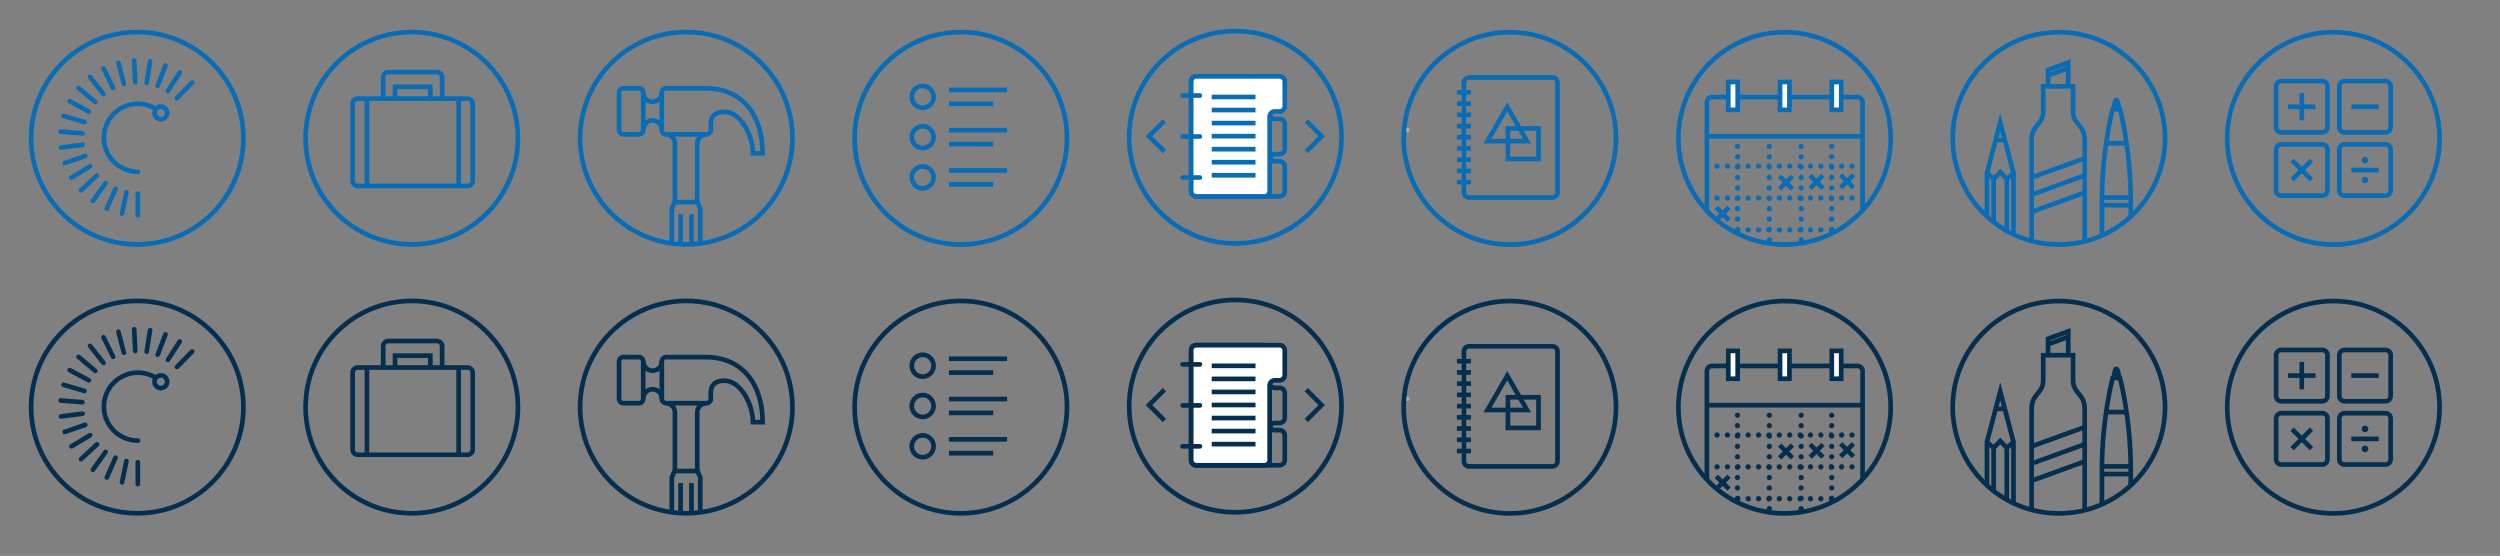 <?xml version="1.0" encoding="utf-8"?>
<!-- Generator: Adobe Illustrator 15.0.0, SVG Export Plug-In . SVG Version: 6.00 Build 0)  -->
<!DOCTYPE svg PUBLIC "-//W3C//DTD SVG 1.1//EN" "http://www.w3.org/Graphics/SVG/1.1/DTD/svg11.dtd">
<svg version="1.1" xmlns="http://www.w3.org/2000/svg" xmlns:xlink="http://www.w3.org/1999/xlink" x="0px" y="0px" width="805px"
	 height="179px" viewBox="0 0 805 179" style="enable-background:new 0 0 805 179;" xml:space="preserve">
<rect x="0" y="0" width="805" height="179" fill="#808080" stroke="none"/>
<style type="text/css">
<![CDATA[
	.st0{fill:none;stroke:#0A6CB5;stroke-width:1.5;}
	.st1{fill:#FFFFFF;stroke:#0A6CB5;stroke-width:1.5;stroke-miterlimit:10;}
	.st2{fill:none;stroke:#0A6CB5;stroke-width:1.5;stroke-linecap:round;}
	.st3{fill:#FFFFFF;stroke:#042F4F;stroke-width:1.5;stroke-miterlimit:10;}
	.st4{fill:none;stroke:#042F4F;stroke-width:1.5;stroke-linecap:round;}
	.st5{clip-path:url(#SVGID_2_);}
	.st6{clip-path:url(#SVGID_4_);}
	.st7{fill:none;stroke:#0A6CB5;stroke-width:1.5;stroke-linecap:round;stroke-miterlimit:10;}
	.st8{fill:#FFFFFF;}
	.st9{fill:none;stroke:#0A6CB5;stroke-width:1.5;stroke-miterlimit:10;}
	.st10{fill:none;stroke:#042F4F;stroke-width:1.5;}
	.st11{fill:none;stroke:#042F4F;stroke-width:1.5;stroke-linecap:round;stroke-miterlimit:10;}
	.st12{fill:none;stroke:#042F4F;stroke-width:1.5;stroke-miterlimit:10;}
	.st13{fill:#042F4F;}
	.st14{fill:none;stroke:#ADADAD;stroke-width:1.5;stroke-linecap:round;stroke-miterlimit:10;}
	.st15{fill:#0A6CB5;}
]]>
</style>
<g id="Layer_2">
</g>
<g id="Layer_1">
	<g>
		<g>
			<circle class="st9" cx="132.587" cy="44.513" r="34.19"/>
			<g>
				<g>
					<g>
						<path class="st9" d="M115.196,59.863c-0.911,0-1.656-0.745-1.656-1.656V33.432c0-0.911,0.745-1.656,1.656-1.656h35.36
							c0.911,0,1.656,0.745,1.656,1.656v24.776c0,0.911-0.745,1.656-1.656,1.656H115.196z"/>
					</g>
				</g>
			</g>
			<g>
				<g>
					<g>
						<path class="st9" d="M142.366,31.811V24.89c0-0.911-0.745-1.656-1.656-1.656h-15.667c-0.911,0-1.656,0.745-1.656,1.656v6.921"
							/>
					</g>
				</g>
			</g>
			<g>
				<g>
					<polyline class="st9" points="138.561,31.641 138.561,27.952 127.196,27.952 127.196,31.641 					"/>
				</g>
			</g>
		</g>
		<line class="st9" x1="118.147" y1="31.726" x2="118.147" y2="59.503"/>
		<line class="st9" x1="147.688" y1="31.726" x2="147.688" y2="59.503"/>
	</g>
	<g>
		<g>
			<path class="st2" d="M50.098,35.03c-1.654-1.014-3.6-1.601-5.683-1.605c-6.041-0.014-10.951,4.872-10.963,10.917
				c-0.012,6.042,4.876,10.948,10.914,10.962c0.015,0,0.029-0.001,0.044-0.001"/>
			<g>
				<line class="st2" x1="44.383" y1="62.285" x2="44.383" y2="69.285"/>
				<line class="st2" x1="40.713" y1="61.903" x2="39.28" y2="68.755"/>
				<line class="st2" x1="37.2" y1="60.779" x2="34.394" y2="67.192"/>
				<line class="st2" x1="33.99" y1="58.958" x2="29.931" y2="64.662"/>
				<line class="st2" x1="31.222" y1="56.52" x2="26.081" y2="61.27"/>
				<line class="st2" x1="29.011" y1="53.565" x2="23.007" y2="57.162"/>
				<line class="st2" x1="27.454" y1="50.222" x2="20.84" y2="52.513"/>
				<line class="st2" x1="26.613" y1="46.629" x2="19.67" y2="47.517"/>
				<line class="st2" x1="26.526" y1="42.941" x2="19.549" y2="42.388"/>
				<line class="st2" x1="27.196" y1="39.312" x2="20.48" y2="37.343"/>
				<line class="st2" x1="28.594" y1="35.898" x2="22.425" y2="32.595"/>
				<line class="st2" x1="30.663" y1="32.843" x2="25.3" y2="28.346"/>
				<line class="st2" x1="33.313" y1="30.277" x2="28.985" y2="24.778"/>
				<line class="st2" x1="36.433" y1="28.306" x2="33.323" y2="22.038"/>
				<line class="st2" x1="39.891" y1="27.018" x2="38.13" y2="20.244"/>
				<line class="st2" x1="43.538" y1="26.463" x2="43.203" y2="19.474"/>
				<line class="st2" x1="47.223" y1="26.669" x2="48.325" y2="19.758"/>
				<line class="st2" x1="50.786" y1="27.625" x2="53.281" y2="21.085"/>
				<line class="st2" x1="54.079" y1="29.29" x2="57.858" y2="23.4"/>
				<line class="st2" x1="56.96" y1="31.592" x2="61.867" y2="26.603"/>
			</g>
			<circle class="st0" cx="51.785" cy="36.352" r="2.039"/>
		</g>
		<circle class="st9" cx="44.195" cy="44.512" r="34.187"/>
	</g>
	<g>
		<circle class="st9" cx="220.983" cy="44.513" r="34.19"/>
		<g>
			<g>
				<g>
					<path class="st9" d="M200.739,43.256c-0.771,0-1.402-0.631-1.402-1.403V29.82c0-0.772,0.631-1.403,1.402-1.403h4.979
						c0.772,0,1.404,0.631,1.404,1.403v12.033c0,0.772-0.632,1.403-1.404,1.403H200.739z"/>
				</g>
			</g>
			<g>
				<g>
					<path class="st9" d="M228.867,41.853c0,0.771-0.632,1.402-1.403,1.402h-12.957c-0.771,0-1.402-0.631-1.402-1.402V29.819
						c0-0.771,0.631-1.403,1.402-1.403h11.715l0.966,0.01c12.392,0,18.38,9.315,18.38,20.935h-3.106
						c0-5.405-3.796-13.349-9.196-13.349c-2.807,0-4.397,1.271-4.397,3.866V41.853z"/>
				</g>
			</g>
			<path class="st9" d="M207.157,41.735c0-1.638,1.328-2.965,2.965-2.965c1.639,0,2.967,1.327,2.967,2.965"/>
			<path class="st9" d="M227.475,43.257c-1.638,0-2.966,1.328-2.966,2.965v18.957"/>
			<path class="st9" d="M213.089,29.829c0,1.638-1.328,2.965-2.967,2.965c-1.637,0-2.965-1.327-2.965-2.965"/>
			<path class="st9" d="M214.36,43.257c1.637,0,2.965,1.328,2.965,2.965v18.957"/>
		</g>
		<polyline class="st9" points="216.317,78.512 216.317,67.137 217.237,65.096 224.562,65.096 225.483,67.137 225.483,78.512 		"/>
		<line class="st9" x1="222.649" y1="68.975" x2="222.649" y2="78.512"/>
		<line class="st9" x1="219.15" y1="78.512" x2="219.15" y2="68.975"/>
	</g>
	<line class="st14" x1="453.133" y1="41.838" x2="453.133" y2="41.838"/>
	<g>
		<g>
			<circle class="st9" cx="397.775" cy="44.197" r="34.189"/>
			<g>
				<g>
					<g>
						<path class="st9" d="M408.832,26.231c0-0.911-0.745-1.656-1.656-1.656h-21.958c-0.911,0-1.656,0.745-1.656,1.656v35.355
							c0,0.911,0.745,1.656,1.656,1.656h26.819c0.911,0,1.656-0.745,1.656-1.656v-7.999c0-0.911-0.745-1.656-1.656-1.656h-1.55
							c-0.911,0-1.656-0.745-1.656-1.656V26.231z"/>
					</g>
					<g>
						<path class="st9" d="M408.832,26.231c0-0.911-0.745-1.656-1.656-1.656h-21.958c-0.911,0-1.656,0.745-1.656,1.656v35.355
							c0,0.911,0.745,1.656,1.656,1.656h21.958c0.911,0,1.656-0.745,1.656-1.656V51.284c0-0.911,0.745-1.656,1.656-1.656h1.55
							c0.911,0,1.656-0.745,1.656-1.656v-7.996c0-0.911-0.745-1.656-1.656-1.656h-1.55c-0.911,0-1.656-0.745-1.656-1.656V26.231z"/>
					</g>
					<g>
						<path class="st8" d="M408.832,61.586c0,0.911-0.745,1.656-1.656,1.656h-21.958c-0.911,0-1.656-0.745-1.656-1.656V26.231
							c0-0.911,0.745-1.656,1.656-1.656h26.819c0.911,0,1.656,0.745,1.656,1.656v8c0,0.911-0.745,1.656-1.656,1.656h-1.55
							c-0.911,0-1.656,0.745-1.656,1.656V61.586z"/>
						<path class="st9" d="M408.832,61.586c0,0.911-0.745,1.656-1.656,1.656h-21.958c-0.911,0-1.656-0.745-1.656-1.656V26.231
							c0-0.911,0.745-1.656,1.656-1.656h26.819c0.911,0,1.656,0.745,1.656,1.656v8c0,0.911-0.745,1.656-1.656,1.656h-1.55
							c-0.911,0-1.656,0.745-1.656,1.656V61.586z"/>
					</g>
				</g>
				<g>
					<line class="st7" x1="386.361" y1="30.767" x2="380.804" y2="30.767"/>
					<line class="st7" x1="386.361" y1="43.961" x2="380.804" y2="43.961"/>
					<line class="st7" x1="386.361" y1="57.154" x2="380.804" y2="57.154"/>
				</g>
				<line class="st9" x1="390.169" y1="31.229" x2="404.271" y2="31.229"/>
				<line class="st9" x1="390.169" y1="35.43" x2="404.271" y2="35.43"/>
				<line class="st9" x1="390.169" y1="39.632" x2="404.271" y2="39.632"/>
				<line class="st9" x1="390.169" y1="43.834" x2="404.271" y2="43.834"/>
				<line class="st9" x1="390.169" y1="48.036" x2="404.271" y2="48.036"/>
				<line class="st9" x1="390.169" y1="52.237" x2="404.271" y2="52.237"/>
				<line class="st9" x1="390.169" y1="56.438" x2="404.271" y2="56.438"/>
			</g>
		</g>
		<g>
			<polyline class="st9" points="374.927,48.812 369.978,43.862 374.927,38.913 			"/>
			<polyline class="st9" points="420.619,38.913 425.569,43.862 420.619,48.812 			"/>
		</g>
	</g>
	<g>
		<g>
			<g>
				<circle class="st9" cx="297.101" cy="31.184" r="3.521"/>
				<g>
					<line class="st9" x1="305.554" y1="28.952" x2="324.277" y2="28.952"/>
					<line class="st9" x1="305.554" y1="33.415" x2="319.814" y2="33.415"/>
				</g>
			</g>
			<g>
				<circle class="st9" cx="297.101" cy="44.155" r="3.521"/>
				<g>
					<line class="st9" x1="305.554" y1="41.923" x2="324.277" y2="41.923"/>
					<line class="st9" x1="305.554" y1="46.387" x2="319.814" y2="46.387"/>
				</g>
			</g>
			<g>
				<circle class="st9" cx="297.101" cy="57.126" r="3.521"/>
				<g>
					<line class="st9" x1="305.554" y1="54.895" x2="324.277" y2="54.895"/>
					<line class="st9" x1="305.554" y1="59.357" x2="319.814" y2="59.357"/>
				</g>
			</g>
		</g>
		<circle class="st9" cx="309.379" cy="44.53" r="34.19"/>
	</g>
	<g>
		<g>
			<circle class="st9" cx="486.171" cy="44.562" r="34.19"/>
			<g>
				<g>
					<g>
						<path class="st9" d="M501.519,61.954c0,0.911-0.745,1.656-1.656,1.656h-26.818c-0.911,0-1.656-0.745-1.656-1.656V26.595
							c0-0.911,0.745-1.656,1.656-1.656h26.818c0.911,0,1.656,0.745,1.656,1.656V61.954z"/>
					</g>
				</g>
				<line class="st9" x1="469.129" y1="33.346" x2="473.653" y2="33.346"/>
				<line class="st9" x1="469.129" y1="36.961" x2="473.653" y2="36.961"/>
				<line class="st9" x1="469.129" y1="40.578" x2="473.653" y2="40.578"/>
				<line class="st9" x1="469.129" y1="44.193" x2="473.653" y2="44.193"/>
				<line class="st9" x1="469.129" y1="47.809" x2="473.653" y2="47.809"/>
				<line class="st9" x1="469.129" y1="58.656" x2="473.653" y2="58.656"/>
				<line class="st9" x1="469.129" y1="29.73" x2="473.653" y2="29.73"/>
				<line class="st9" x1="469.129" y1="51.424" x2="473.653" y2="51.424"/>
				<line class="st9" x1="469.129" y1="55.04" x2="473.653" y2="55.04"/>
			</g>
		</g>
		<polygon class="st9" points="485.335,34.41 488.522,39.929 491.708,45.448 485.335,45.448 478.961,45.448 482.151,39.929 		"/>
		<rect x="485.545" y="41.351" class="st9" width="9.856" height="9.854"/>
	</g>
	<g>
		<circle class="st9" cx="751.355" cy="44.559" r="34.19"/>
		<g>
			<g>
				<g>
					<path class="st9" d="M769.793,40.978c0,0.911-0.745,1.656-1.656,1.656h-13.213c-0.911,0-1.656-0.745-1.656-1.656V27.761
						c0-0.911,0.745-1.656,1.656-1.656h13.213c0.911,0,1.656,0.745,1.656,1.656V40.978z"/>
				</g>
				<line class="st9" x1="757.107" y1="34.37" x2="765.955" y2="34.37"/>
				<g>
					<path class="st9" d="M749.438,40.978c0,0.911-0.745,1.656-1.656,1.656H734.57c-0.911,0-1.656-0.745-1.656-1.656V27.761
						c0-0.911,0.745-1.656,1.656-1.656h13.211c0.911,0,1.656,0.745,1.656,1.656V40.978z"/>
				</g>
				<line class="st9" x1="736.752" y1="34.37" x2="745.6" y2="34.37"/>
				<line class="st9" x1="741.176" y1="29.946" x2="741.176" y2="38.793"/>
				<g>
					<path class="st9" d="M769.793,61.357c0,0.911-0.745,1.656-1.656,1.656h-13.213c-0.911,0-1.656-0.745-1.656-1.656V48.143
						c0-0.911,0.745-1.656,1.656-1.656h13.213c0.911,0,1.656,0.745,1.656,1.656V61.357z"/>
				</g>
				<line class="st9" x1="757.107" y1="54.751" x2="765.955" y2="54.751"/>
				<g>
					<path class="st9" d="M749.438,61.357c0,0.911-0.745,1.656-1.656,1.656H734.57c-0.911,0-1.656-0.745-1.656-1.656V48.143
						c0-0.911,0.745-1.656,1.656-1.656h13.211c0.911,0,1.656,0.745,1.656,1.656V61.357z"/>
				</g>
				<line class="st9" x1="738.047" y1="51.622" x2="744.301" y2="57.879"/>
				<line class="st9" x1="744.305" y1="51.622" x2="738.047" y2="57.879"/>
				<circle class="st15" cx="761.53" cy="57.958" r="1.069"/>
				<circle class="st15" cx="761.53" cy="51.542" r="1.069"/>
			</g>
		</g>
	</g>
	<g>
		<circle class="st9" cx="662.959" cy="44.559" r="34.19"/>
		<g>
			<g>
				<g>
					<g>
						<g>
							<polyline class="st9" points="648.348,75.434 648.348,55.764 644.072,39.438 639.797,55.764 639.797,69.934 							"/>
							<line class="st9" x1="641.961" y1="57.646" x2="639.797" y2="55.779"/>
							<line class="st9" x1="648.348" y1="55.779" x2="646.186" y2="57.646"/>
							<line class="st9" x1="642.594" y1="45.102" x2="645.627" y2="45.102"/>
							<polyline class="st9" points="641.961,71.434 641.961,57.646 644.072,55.419 646.186,57.646 646.186,74.309 							"/>
						</g>
					</g>
				</g>
			</g>
			<g>
				<path class="st9" d="M680.748,35.116v-1.183l0.342-1.305c0.17-0.588,0.596-0.582,0.748,0l0.34,1.304v1.184"/>
				<path class="st9" d="M686.102,69.726c0,0,0-2,0-5.018c0-16.661-3.453-29.563-3.453-29.563h-2.371c0,0-3.455,12.902-3.455,29.563
					c0,6.518,0,10.935,0,10.935"/>
				<line class="st9" x1="678.191" y1="46.116" x2="684.734" y2="46.116"/>
				<line class="st9" x1="676.807" y1="66.072" x2="686.119" y2="66.072"/>
				<line class="st9" x1="676.807" y1="63.609" x2="686.119" y2="63.609"/>
			</g>
			<g>
				<polyline class="st9" points="665.969,27.807 665.969,20.134 659.475,22.491 659.475,27.807 				"/>
				<line class="st9" x1="665.969" y1="21.92" x2="659.475" y2="24.276"/>
				<path class="st9" d="M671.266,77.684c0,0,0-28.346,0-32.566c0-5.013-3.734-4.932-3.734-9.193v-8.117h-9.619v8.117
					c0,4.262-3.734,4.181-3.734,9.193c0,4.221,0,32.566,0,32.566"/>
				<line class="st9" x1="671.191" y1="50.985" x2="654.254" y2="57.132"/>
				<line class="st9" x1="671.191" y1="56.518" x2="654.254" y2="62.664"/>
				<line class="st9" x1="671.191" y1="62.049" x2="654.254" y2="68.196"/>
			</g>
		</g>
	</g>
	<g>
		<g>
			<defs>
				<circle id="SVGID_1_" cx="574.625" cy="44.558" r="34.186"/>
			</defs>
			<clipPath id="SVGID_2_">
				<use xlink:href="#SVGID_1_"  style="overflow:visible;"/>
			</clipPath>
			<g class="st5">
				<g>
					<path class="st9" d="M599.752,82.046c0,0.911-0.745,1.656-1.656,1.656h-46.825c-0.911,0-1.656-0.745-1.656-1.656V32.908
						c0-0.911,0.745-1.656,1.656-1.656h46.825c0.911,0,1.656,0.745,1.656,1.656V82.046z"/>
				</g>
				<g>
					<g>
						<path class="st15" d="M592.145,74.004c0-0.46,0.377-0.836,0.855-0.836l0,0c0.48,0,0.855,0.376,0.855,0.836l0,0
							c0,0.481-0.375,0.874-0.855,0.874l0,0C592.521,74.878,592.145,74.486,592.145,74.004z M588.812,74.004
							c0-0.46,0.377-0.836,0.854-0.836l0,0c0.461,0,0.838,0.376,0.838,0.836l0,0c0,0.481-0.377,0.874-0.838,0.874l0,0
							C589.189,74.878,588.812,74.486,588.812,74.004z M585.461,74.004c0-0.46,0.377-0.836,0.855-0.836l0,0
							c0.479,0,0.855,0.376,0.855,0.836l0,0c0,0.481-0.377,0.874-0.855,0.874l0,0C585.838,74.878,585.461,74.486,585.461,74.004z
							 M582.129,74.004c0-0.46,0.377-0.836,0.838-0.836l0,0c0.477,0,0.854,0.376,0.854,0.836l0,0c0,0.481-0.377,0.874-0.854,0.874
							l0,0C582.506,74.878,582.129,74.486,582.129,74.004z M578.777,74.004c0-0.46,0.377-0.836,0.855-0.836l0,0
							c0.463,0,0.855,0.376,0.855,0.836l0,0c0,0.481-0.393,0.874-0.855,0.874l0,0C579.154,74.878,578.777,74.486,578.777,74.004z
							 M575.429,74.004c0-0.46,0.395-0.836,0.854-0.836l0,0c0.48,0,0.854,0.376,0.854,0.836l0,0c0,0.481-0.374,0.874-0.854,0.874
							l0,0C575.823,74.878,575.429,74.486,575.429,74.004z M572.097,74.004c0-0.46,0.373-0.836,0.855-0.836l0,0
							c0.459,0,0.854,0.376,0.854,0.836l0,0c0,0.481-0.395,0.874-0.854,0.874l0,0C572.47,74.878,572.097,74.486,572.097,74.004z
							 M568.745,74.004c0-0.46,0.393-0.836,0.854-0.836l0,0c0.48,0,0.855,0.376,0.855,0.836l0,0c0,0.481-0.375,0.874-0.855,0.874
							l0,0C569.138,74.878,568.745,74.486,568.745,74.004z M565.413,74.004c0-0.46,0.375-0.836,0.854-0.836l0,0
							c0.461,0,0.855,0.376,0.855,0.836l0,0c0,0.481-0.395,0.874-0.855,0.874l0,0C565.788,74.878,565.413,74.486,565.413,74.004z
							 M562.062,74.004c0-0.46,0.395-0.836,0.854-0.836l0,0c0.48,0,0.855,0.376,0.855,0.836l0,0c0,0.481-0.375,0.874-0.855,0.874
							l0,0C562.456,74.878,562.062,74.486,562.062,74.004z M558.729,74.004c0-0.46,0.375-0.836,0.854-0.836l0,0
							c0.461,0,0.855,0.376,0.855,0.836l0,0c0,0.481-0.395,0.874-0.855,0.874l0,0C559.104,74.878,558.729,74.486,558.729,74.004z
							 M555.376,74.004c0-0.46,0.379-0.836,0.855-0.836l0,0c0.48,0,0.855,0.376,0.855,0.836l0,0c0,0.481-0.375,0.874-0.855,0.874
							l0,0C555.755,74.878,555.376,74.486,555.376,74.004z M552.027,74.004c0-0.46,0.394-0.836,0.856-0.836l0,0
							c0.477,0,0.871,0.376,0.871,0.836l0,0c0,0.481-0.395,0.874-0.871,0.874l0,0C552.421,74.878,552.027,74.486,552.027,74.004z"/>
					</g>
					<g>
						<path class="st15" d="M596.352,74.859c-0.223,0-0.445-0.083-0.6-0.239c-0.17-0.17-0.256-0.392-0.256-0.598
							c0-0.222,0.086-0.445,0.24-0.616c0.34-0.323,0.889-0.307,1.213,0c0.152,0.171,0.256,0.395,0.256,0.616
							c0,0.206-0.104,0.428-0.24,0.581C596.777,74.776,596.572,74.859,596.352,74.859z"/>
					</g>
				</g>
				<g>
					<g>
						<path class="st15" d="M592.145,63.767c0-0.479,0.377-0.873,0.855-0.873l0,0c0.48,0,0.855,0.394,0.855,0.873l0,0
							c0,0.462-0.375,0.854-0.855,0.854l0,0C592.521,64.622,592.145,64.229,592.145,63.767z M588.812,63.767
							c0-0.479,0.377-0.873,0.854-0.873l0,0c0.461,0,0.838,0.394,0.838,0.873l0,0c0,0.462-0.377,0.854-0.838,0.854l0,0
							C589.189,64.622,588.812,64.229,588.812,63.767z M585.461,63.767c0-0.479,0.377-0.873,0.855-0.873l0,0
							c0.479,0,0.855,0.394,0.855,0.873l0,0c0,0.462-0.377,0.854-0.855,0.854l0,0C585.838,64.622,585.461,64.229,585.461,63.767z
							 M582.129,63.767c0-0.479,0.377-0.873,0.838-0.873l0,0c0.477,0,0.854,0.394,0.854,0.873l0,0c0,0.462-0.377,0.854-0.854,0.854
							l0,0C582.506,64.622,582.129,64.229,582.129,63.767z M578.777,63.767c0-0.479,0.377-0.873,0.855-0.873l0,0
							c0.463,0,0.855,0.394,0.855,0.873l0,0c0,0.462-0.393,0.854-0.855,0.854l0,0C579.154,64.622,578.777,64.229,578.777,63.767z
							 M575.429,63.767c0-0.479,0.395-0.873,0.854-0.873l0,0c0.48,0,0.854,0.394,0.854,0.873l0,0c0,0.462-0.374,0.854-0.854,0.854
							l0,0C575.823,64.622,575.429,64.229,575.429,63.767z M572.097,63.767c0-0.479,0.373-0.873,0.855-0.873l0,0
							c0.459,0,0.854,0.394,0.854,0.873l0,0c0,0.462-0.395,0.854-0.854,0.854l0,0C572.47,64.622,572.097,64.229,572.097,63.767z
							 M568.745,63.767c0-0.479,0.393-0.873,0.854-0.873l0,0c0.48,0,0.855,0.394,0.855,0.873l0,0c0,0.462-0.375,0.854-0.855,0.854
							l0,0C569.138,64.622,568.745,64.229,568.745,63.767z M565.413,63.767c0-0.479,0.375-0.873,0.854-0.873l0,0
							c0.461,0,0.855,0.394,0.855,0.873l0,0c0,0.462-0.395,0.854-0.855,0.854l0,0C565.788,64.622,565.413,64.229,565.413,63.767z
							 M562.062,63.767c0-0.479,0.395-0.873,0.854-0.873l0,0c0.48,0,0.855,0.394,0.855,0.873l0,0c0,0.462-0.375,0.854-0.855,0.854
							l0,0C562.456,64.622,562.062,64.229,562.062,63.767z M558.729,63.767c0-0.479,0.375-0.873,0.854-0.873l0,0
							c0.461,0,0.855,0.394,0.855,0.873l0,0c0,0.462-0.395,0.854-0.855,0.854l0,0C559.104,64.622,558.729,64.229,558.729,63.767z
							 M555.376,63.767c0-0.479,0.379-0.873,0.855-0.873l0,0c0.48,0,0.855,0.394,0.855,0.873l0,0c0,0.462-0.375,0.854-0.855,0.854
							l0,0C555.755,64.622,555.376,64.229,555.376,63.767z M552.027,63.767c0-0.479,0.394-0.873,0.856-0.873l0,0
							c0.477,0,0.871,0.394,0.871,0.873l0,0c0,0.462-0.395,0.854-0.871,0.854l0,0C552.421,64.622,552.027,64.229,552.027,63.767z"/>
					</g>
					<g>
						<path class="st15" d="M596.352,64.622c-0.223,0-0.445-0.102-0.615-0.257c-0.154-0.154-0.24-0.376-0.24-0.616
							c0-0.221,0.086-0.428,0.24-0.581c0.34-0.341,0.889-0.324,1.213-0.017c0.17,0.17,0.256,0.394,0.256,0.598
							c0,0.24-0.104,0.445-0.256,0.616C596.777,64.52,596.572,64.622,596.352,64.622z"/>
					</g>
				</g>
				<g>
					<g>
						<path class="st15" d="M592.145,53.511c0-0.479,0.377-0.874,0.855-0.874l0,0c0.48,0,0.855,0.394,0.855,0.874l0,0
							c0,0.462-0.375,0.836-0.855,0.836l0,0C592.521,54.347,592.145,53.973,592.145,53.511z M588.812,53.511
							c0-0.479,0.377-0.874,0.854-0.874l0,0c0.461,0,0.838,0.394,0.838,0.874l0,0c0,0.462-0.377,0.836-0.838,0.836l0,0
							C589.189,54.347,588.812,53.973,588.812,53.511z M585.461,53.511c0-0.479,0.377-0.874,0.855-0.874l0,0
							c0.479,0,0.855,0.394,0.855,0.874l0,0c0,0.462-0.377,0.836-0.855,0.836l0,0C585.838,54.347,585.461,53.973,585.461,53.511z
							 M582.129,53.511c0-0.479,0.377-0.874,0.838-0.874l0,0c0.477,0,0.854,0.394,0.854,0.874l0,0c0,0.462-0.377,0.836-0.854,0.836
							l0,0C582.506,54.347,582.129,53.973,582.129,53.511z M578.777,53.511c0-0.479,0.377-0.874,0.855-0.874l0,0
							c0.463,0,0.855,0.394,0.855,0.874l0,0c0,0.462-0.393,0.836-0.855,0.836l0,0C579.154,54.347,578.777,53.973,578.777,53.511z
							 M575.429,53.511c0-0.479,0.395-0.874,0.854-0.874l0,0c0.48,0,0.854,0.394,0.854,0.874l0,0c0,0.462-0.374,0.836-0.854,0.836
							l0,0C575.823,54.347,575.429,53.973,575.429,53.511z M572.097,53.511c0-0.479,0.373-0.874,0.855-0.874l0,0
							c0.459,0,0.854,0.394,0.854,0.874l0,0c0,0.462-0.395,0.836-0.854,0.836l0,0C572.47,54.347,572.097,53.973,572.097,53.511z
							 M568.745,53.511c0-0.479,0.393-0.874,0.854-0.874l0,0c0.48,0,0.855,0.394,0.855,0.874l0,0c0,0.462-0.375,0.836-0.855,0.836
							l0,0C569.138,54.347,568.745,53.973,568.745,53.511z M565.413,53.511c0-0.479,0.375-0.874,0.854-0.874l0,0
							c0.461,0,0.855,0.394,0.855,0.874l0,0c0,0.462-0.395,0.836-0.855,0.836l0,0C565.788,54.347,565.413,53.973,565.413,53.511z
							 M562.062,53.511c0-0.479,0.395-0.874,0.854-0.874l0,0c0.48,0,0.855,0.394,0.855,0.874l0,0c0,0.462-0.375,0.836-0.855,0.836
							l0,0C562.456,54.347,562.062,53.973,562.062,53.511z M558.729,53.511c0-0.479,0.375-0.874,0.854-0.874l0,0
							c0.461,0,0.855,0.394,0.855,0.874l0,0c0,0.462-0.395,0.836-0.855,0.836l0,0C559.104,54.347,558.729,53.973,558.729,53.511z
							 M555.376,53.511c0-0.479,0.379-0.874,0.855-0.874l0,0c0.48,0,0.855,0.394,0.855,0.874l0,0c0,0.462-0.375,0.836-0.855,0.836
							l0,0C555.755,54.347,555.376,53.973,555.376,53.511z M552.027,53.511c0-0.479,0.394-0.874,0.856-0.874l0,0
							c0.477,0,0.871,0.394,0.871,0.874l0,0c0,0.462-0.395,0.836-0.871,0.836l0,0C552.421,54.347,552.027,53.973,552.027,53.511z"/>
					</g>
					<g>
						<path class="st15" d="M596.352,54.366c-0.223,0-0.445-0.103-0.615-0.257c-0.154-0.17-0.24-0.392-0.24-0.597
							c0-0.239,0.086-0.446,0.24-0.6c0.324-0.341,0.889-0.324,1.213-0.017c0.17,0.17,0.256,0.394,0.256,0.616
							c0,0.205-0.104,0.427-0.24,0.581C596.777,54.263,596.572,54.366,596.352,54.366z"/>
					</g>
				</g>
				<g>
					<g>
						<path class="st15" d="M558.608,80.569c0-0.478,0.395-0.855,0.855-0.855l0,0c0.477,0,0.854,0.377,0.854,0.855l0,0
							c0,0.462-0.377,0.854-0.854,0.854l0,0C559.003,81.423,558.608,81.031,558.608,80.569z M558.608,77.22
							c0-0.462,0.395-0.854,0.855-0.854l0,0c0.477,0,0.854,0.392,0.854,0.854l0,0c0,0.478-0.377,0.855-0.854,0.855l0,0
							C559.003,78.075,558.608,77.697,558.608,77.22z M558.608,73.886c0-0.479,0.395-0.855,0.855-0.855l0,0
							c0.477,0,0.854,0.375,0.854,0.855l0,0c0,0.462-0.377,0.854-0.854,0.854l0,0C559.003,74.741,558.608,74.349,558.608,73.886z
							 M558.608,70.536c0-0.461,0.395-0.854,0.855-0.854l0,0c0.477,0,0.854,0.394,0.854,0.854l0,0c0,0.478-0.377,0.855-0.854,0.855
							l0,0C559.003,71.391,558.608,71.013,558.608,70.536z M558.608,67.186c0-0.463,0.395-0.854,0.855-0.854l0,0
							c0.477,0,0.854,0.392,0.854,0.854l0,0c0,0.479-0.377,0.854-0.854,0.854l0,0C559.003,68.041,558.608,67.665,558.608,67.186z
							 M558.608,63.852c0-0.477,0.395-0.854,0.855-0.854l0,0c0.477,0,0.854,0.377,0.854,0.854l0,0c0,0.478-0.377,0.854-0.854,0.854
							l0,0C559.003,64.707,558.608,64.33,558.608,63.852z M558.608,60.502c0-0.463,0.395-0.855,0.855-0.855l0,0
							c0.477,0,0.854,0.393,0.854,0.855l0,0c0,0.479-0.377,0.854-0.854,0.854l0,0C559.003,61.356,558.608,60.981,558.608,60.502z
							 M558.608,57.168c0-0.478,0.395-0.855,0.855-0.855l0,0c0.477,0,0.854,0.377,0.854,0.855l0,0c0,0.46-0.377,0.854-0.854,0.854
							l0,0C559.003,58.023,558.608,57.629,558.608,57.168z M558.608,53.818c0-0.462,0.395-0.854,0.855-0.854l0,0
							c0.477,0,0.854,0.392,0.854,0.854l0,0c0,0.479-0.377,0.854-0.854,0.854l0,0C559.003,54.672,558.608,54.297,558.608,53.818z
							 M558.608,50.485c0-0.478,0.395-0.855,0.855-0.855l0,0c0.477,0,0.854,0.378,0.854,0.855l0,0c0,0.462-0.377,0.854-0.854,0.854
							l0,0C559.003,51.339,558.608,50.947,558.608,50.485z M558.608,47.135c0-0.462,0.395-0.854,0.855-0.854l0,0
							c0.477,0,0.854,0.393,0.854,0.854l0,0c0,0.478-0.377,0.855-0.854,0.855l0,0C559.003,47.991,558.608,47.613,558.608,47.135z"/>
					</g>
				</g>
				<g>
					<g>
						<path class="st15" d="M568.864,80.569c0-0.478,0.395-0.855,0.855-0.855l0,0c0.477,0,0.855,0.377,0.855,0.855l0,0
							c0,0.462-0.379,0.854-0.855,0.854l0,0C569.259,81.423,568.864,81.031,568.864,80.569z M568.864,77.22
							c0-0.462,0.395-0.854,0.855-0.854l0,0c0.477,0,0.855,0.392,0.855,0.854l0,0c0,0.478-0.379,0.855-0.855,0.855l0,0
							C569.259,78.075,568.864,77.697,568.864,77.22z M568.864,73.886c0-0.479,0.395-0.855,0.855-0.855l0,0
							c0.477,0,0.855,0.375,0.855,0.855l0,0c0,0.462-0.379,0.854-0.855,0.854l0,0C569.259,74.741,568.864,74.349,568.864,73.886z
							 M568.864,70.536c0-0.461,0.395-0.854,0.855-0.854l0,0c0.477,0,0.855,0.394,0.855,0.854l0,0c0,0.478-0.379,0.855-0.855,0.855
							l0,0C569.259,71.391,568.864,71.013,568.864,70.536z M568.864,67.203c0-0.479,0.395-0.855,0.855-0.855l0,0
							c0.477,0,0.855,0.376,0.855,0.855l0,0c0,0.462-0.379,0.854-0.855,0.854l0,0C569.259,68.057,568.864,67.665,568.864,67.203z
							 M568.864,63.852c0-0.477,0.395-0.854,0.855-0.854l0,0c0.477,0,0.855,0.377,0.855,0.854l0,0c0,0.478-0.379,0.854-0.855,0.854
							l0,0C569.259,64.707,568.864,64.33,568.864,63.852z M568.864,60.519c0-0.479,0.395-0.872,0.855-0.872l0,0
							c0.477,0,0.855,0.393,0.855,0.872l0,0c0,0.462-0.379,0.837-0.855,0.837l0,0C569.259,61.356,568.864,60.981,568.864,60.519z
							 M568.864,57.168c0-0.478,0.395-0.855,0.855-0.855l0,0c0.477,0,0.855,0.377,0.855,0.855l0,0c0,0.479-0.379,0.854-0.855,0.854
							l0,0C569.259,58.023,568.864,57.647,568.864,57.168z M568.864,53.818c0-0.462,0.395-0.854,0.855-0.854l0,0
							c0.477,0,0.855,0.392,0.855,0.854l0,0c0,0.479-0.379,0.854-0.855,0.854l0,0C569.259,54.672,568.864,54.297,568.864,53.818z
							 M568.864,50.485c0-0.478,0.395-0.855,0.855-0.855l0,0c0.477,0,0.855,0.378,0.855,0.855l0,0c0,0.462-0.379,0.854-0.855,0.854
							l0,0C569.259,51.339,568.864,50.947,568.864,50.485z M568.864,47.135c0-0.462,0.395-0.854,0.855-0.854l0,0
							c0.477,0,0.855,0.393,0.855,0.854l0,0c0,0.478-0.379,0.855-0.855,0.855l0,0C569.259,47.991,568.864,47.613,568.864,47.135z"/>
					</g>
				</g>
				<g>
					<g>
						<path class="st15" d="M579.121,80.569c0-0.478,0.393-0.855,0.854-0.855l0,0c0.477,0,0.855,0.377,0.855,0.855l0,0
							c0,0.462-0.379,0.854-0.855,0.854l0,0C579.514,81.423,579.121,81.031,579.121,80.569z M579.121,77.22
							c0-0.462,0.393-0.854,0.854-0.854l0,0c0.477,0,0.855,0.392,0.855,0.854l0,0c0,0.478-0.379,0.855-0.855,0.855l0,0
							C579.514,78.075,579.121,77.697,579.121,77.22z M579.121,73.886c0-0.479,0.393-0.855,0.854-0.855l0,0
							c0.477,0,0.855,0.375,0.855,0.855l0,0c0,0.462-0.379,0.854-0.855,0.854l0,0C579.514,74.741,579.121,74.349,579.121,73.886z
							 M579.121,70.536c0-0.461,0.393-0.854,0.854-0.854l0,0c0.477,0,0.855,0.394,0.855,0.854l0,0c0,0.478-0.379,0.855-0.855,0.855
							l0,0C579.514,71.391,579.121,71.013,579.121,70.536z M579.121,67.203c0-0.479,0.393-0.855,0.854-0.855l0,0
							c0.477,0,0.855,0.376,0.855,0.855l0,0c0,0.462-0.379,0.838-0.855,0.838l0,0C579.514,68.041,579.121,67.665,579.121,67.203z
							 M579.121,63.852c0-0.477,0.393-0.854,0.854-0.854l0,0c0.477,0,0.855,0.377,0.855,0.854l0,0c0,0.478-0.379,0.854-0.855,0.854
							l0,0C579.514,64.707,579.121,64.33,579.121,63.852z M579.121,60.502c0-0.463,0.393-0.855,0.854-0.855l0,0
							c0.477,0,0.855,0.393,0.855,0.855l0,0c0,0.479-0.379,0.871-0.855,0.871l0,0C579.514,61.374,579.121,60.981,579.121,60.502z
							 M579.121,57.168c0-0.478,0.393-0.855,0.854-0.855l0,0c0.477,0,0.855,0.377,0.855,0.855l0,0c0,0.46-0.379,0.854-0.855,0.854
							l0,0C579.514,58.023,579.121,57.629,579.121,57.168z M579.121,53.818c0-0.462,0.393-0.854,0.854-0.854l0,0
							c0.477,0,0.855,0.392,0.855,0.854l0,0c0,0.479-0.379,0.854-0.855,0.854l0,0C579.514,54.672,579.121,54.297,579.121,53.818z
							 M579.121,50.485c0-0.478,0.393-0.855,0.854-0.855l0,0c0.477,0,0.855,0.378,0.855,0.855l0,0c0,0.462-0.379,0.854-0.855,0.854
							l0,0C579.514,51.339,579.121,50.947,579.121,50.485z M579.121,47.135c0-0.462,0.393-0.854,0.854-0.854l0,0
							c0.477,0,0.855,0.393,0.855,0.854l0,0c0,0.478-0.379,0.855-0.855,0.855l0,0C579.514,47.991,579.121,47.613,579.121,47.135z"/>
					</g>
				</g>
				<g>
					<g>
						<path class="st15" d="M588.949,80.569c0-0.478,0.393-0.855,0.854-0.855l0,0c0.479,0,0.855,0.377,0.855,0.855l0,0
							c0,0.462-0.377,0.854-0.855,0.854l0,0C589.342,81.423,588.949,81.031,588.949,80.569z M588.949,77.22
							c0-0.462,0.393-0.854,0.854-0.854l0,0c0.479,0,0.855,0.392,0.855,0.854l0,0c0,0.478-0.377,0.855-0.855,0.855l0,0
							C589.342,78.075,588.949,77.697,588.949,77.22z M588.949,73.886c0-0.479,0.393-0.855,0.854-0.855l0,0
							c0.479,0,0.855,0.375,0.855,0.855l0,0c0,0.462-0.377,0.854-0.855,0.854l0,0C589.342,74.741,588.949,74.349,588.949,73.886z
							 M588.949,70.536c0-0.479,0.393-0.854,0.854-0.854l0,0c0.479,0,0.855,0.376,0.855,0.854l0,0c0,0.478-0.377,0.855-0.855,0.855
							l0,0C589.342,71.391,588.949,71.013,588.949,70.536z M588.949,67.186c0-0.463,0.393-0.839,0.854-0.839l0,0
							c0.479,0,0.855,0.376,0.855,0.839l0,0c0,0.479-0.377,0.871-0.855,0.871l0,0C589.342,68.057,588.949,67.665,588.949,67.186z
							 M588.949,63.852c0-0.477,0.393-0.854,0.854-0.854l0,0c0.479,0,0.855,0.377,0.855,0.854l0,0c0,0.478-0.377,0.854-0.855,0.854
							l0,0C589.342,64.707,588.949,64.33,588.949,63.852z M588.949,60.502c0-0.463,0.393-0.838,0.854-0.838l0,0
							c0.479,0,0.855,0.375,0.855,0.838l0,0c0,0.479-0.377,0.854-0.855,0.854l0,0C589.342,61.356,588.949,60.981,588.949,60.502z
							 M588.949,57.168c0-0.478,0.393-0.855,0.854-0.855l0,0c0.479,0,0.855,0.377,0.855,0.855l0,0c0,0.46-0.377,0.854-0.855,0.854
							l0,0C589.342,58.023,588.949,57.629,588.949,57.168z M588.949,53.818c0-0.462,0.393-0.854,0.854-0.854l0,0
							c0.479,0,0.855,0.392,0.855,0.854l0,0c0,0.479-0.377,0.854-0.855,0.854l0,0C589.342,54.672,588.949,54.297,588.949,53.818z
							 M588.949,50.485c0-0.478,0.393-0.855,0.854-0.855l0,0c0.479,0,0.855,0.378,0.855,0.855l0,0c0,0.462-0.377,0.854-0.855,0.854
							l0,0C589.342,51.339,588.949,50.947,588.949,50.485z M588.949,47.135c0-0.462,0.393-0.854,0.854-0.854l0,0
							c0.479,0,0.855,0.393,0.855,0.854l0,0c0,0.478-0.377,0.855-0.855,0.855l0,0C589.342,47.991,588.949,47.613,588.949,47.135z"/>
					</g>
				</g>
				<line class="st9" x1="596.809" y1="56.313" x2="592.695" y2="60.426"/>
				<line class="st9" x1="596.809" y1="60.426" x2="592.695" y2="56.313"/>
				<line class="st9" x1="586.979" y1="56.527" x2="582.865" y2="60.64"/>
				<line class="st9" x1="586.979" y1="60.64" x2="582.865" y2="56.527"/>
				<line class="st9" x1="577.15" y1="56.741" x2="573.038" y2="60.854"/>
				<line class="st9" x1="577.15" y1="60.854" x2="573.038" y2="56.741"/>
				<line class="st9" x1="556.745" y1="66.783" x2="552.634" y2="70.897"/>
				<line class="st9" x1="556.745" y1="70.897" x2="552.634" y2="66.783"/>
			</g>
			<g class="st5">
				<line class="st9" x1="549.614" y1="43.897" x2="599.752" y2="43.897"/>
			</g>
			<g class="st5">
				<rect x="556.505" y="26.4" class="st1" width="3.029" height="8.974"/>
				<rect x="589.838" y="26.4" class="st1" width="3.027" height="8.974"/>
				<rect x="573.173" y="26.4" class="st1" width="3.027" height="8.974"/>
			</g>
		</g>
		<circle class="st9" cx="574.625" cy="44.558" r="34.186"/>
	</g>
	<g>
		<g>
			<circle class="st12" cx="132.587" cy="131.085" r="34.19"/>
			<g>
				<g>
					<g>
						<path class="st12" d="M115.196,146.436c-0.911,0-1.656-0.745-1.656-1.656v-24.775c0-0.911,0.745-1.656,1.656-1.656h35.36
							c0.911,0,1.656,0.745,1.656,1.656v24.775c0,0.911-0.745,1.656-1.656,1.656H115.196z"/>
					</g>
				</g>
			</g>
			<g>
				<g>
					<g>
						<path class="st12" d="M142.366,118.383v-6.921c0-0.911-0.745-1.656-1.656-1.656h-15.667c-0.911,0-1.656,0.745-1.656,1.656
							v6.921"/>
					</g>
				</g>
			</g>
			<g>
				<g>
					<polyline class="st12" points="138.561,118.213 138.561,114.524 127.196,114.524 127.196,118.213 					"/>
				</g>
			</g>
		</g>
		<line class="st12" x1="118.147" y1="118.298" x2="118.147" y2="146.075"/>
		<line class="st12" x1="147.688" y1="118.298" x2="147.688" y2="146.075"/>
	</g>
	<g>
		<g>
			<path class="st4" d="M50.098,121.602c-1.654-1.014-3.6-1.601-5.683-1.605c-6.041-0.014-10.951,4.872-10.963,10.917
				c-0.012,6.042,4.876,10.948,10.914,10.962c0.015,0,0.029-0.001,0.044-0.001"/>
			<g>
				<line class="st4" x1="44.383" y1="148.857" x2="44.383" y2="155.857"/>
				<line class="st4" x1="40.713" y1="148.475" x2="39.28" y2="155.327"/>
				<line class="st4" x1="37.2" y1="147.351" x2="34.394" y2="153.764"/>
				<line class="st4" x1="33.99" y1="145.531" x2="29.931" y2="151.234"/>
				<line class="st4" x1="31.222" y1="143.092" x2="26.081" y2="147.842"/>
				<line class="st4" x1="29.011" y1="140.137" x2="23.007" y2="143.734"/>
				<line class="st4" x1="27.454" y1="136.794" x2="20.84" y2="139.085"/>
				<line class="st4" x1="26.613" y1="133.202" x2="19.67" y2="134.089"/>
				<line class="st4" x1="26.526" y1="129.513" x2="19.549" y2="128.96"/>
				<line class="st4" x1="27.196" y1="125.885" x2="20.48" y2="123.916"/>
				<line class="st4" x1="28.594" y1="122.47" x2="22.425" y2="119.167"/>
				<line class="st4" x1="30.663" y1="119.416" x2="25.3" y2="114.918"/>
				<line class="st4" x1="33.313" y1="116.849" x2="28.985" y2="111.35"/>
				<line class="st4" x1="36.433" y1="114.878" x2="33.323" y2="108.61"/>
				<line class="st4" x1="39.891" y1="113.59" x2="38.13" y2="106.816"/>
				<line class="st4" x1="43.538" y1="113.036" x2="43.203" y2="106.046"/>
				<line class="st4" x1="47.223" y1="113.241" x2="48.325" y2="106.331"/>
				<line class="st4" x1="50.786" y1="114.197" x2="53.281" y2="107.658"/>
				<line class="st4" x1="54.079" y1="115.862" x2="57.858" y2="109.972"/>
				<line class="st4" x1="56.96" y1="118.165" x2="61.867" y2="113.175"/>
			</g>
			<circle class="st10" cx="51.785" cy="122.924" r="2.039"/>
		</g>
		<circle class="st12" cx="44.195" cy="131.084" r="34.187"/>
	</g>
	<g>
		<circle class="st12" cx="220.983" cy="131.085" r="34.19"/>
		<g>
			<g>
				<g>
					<path class="st12" d="M200.739,129.829c-0.771,0-1.402-0.631-1.402-1.403v-12.033c0-0.772,0.631-1.403,1.402-1.403h4.979
						c0.772,0,1.404,0.631,1.404,1.403v12.033c0,0.772-0.632,1.403-1.404,1.403H200.739z"/>
				</g>
			</g>
			<g>
				<g>
					<path class="st12" d="M228.867,128.425c0,0.771-0.632,1.402-1.403,1.402h-12.957c-0.771,0-1.402-0.631-1.402-1.402v-12.034
						c0-0.771,0.631-1.403,1.402-1.403h11.715l0.966,0.01c12.392,0,18.38,9.315,18.38,20.935h-3.106
						c0-5.405-3.796-13.349-9.196-13.349c-2.807,0-4.397,1.271-4.397,3.866V128.425z"/>
				</g>
			</g>
			<path class="st12" d="M207.157,128.307c0-1.638,1.328-2.965,2.965-2.965c1.639,0,2.967,1.327,2.967,2.965"/>
			<path class="st12" d="M227.475,129.83c-1.638,0-2.966,1.328-2.966,2.965v18.957"/>
			<path class="st12" d="M213.089,116.401c0,1.638-1.328,2.965-2.967,2.965c-1.637,0-2.965-1.327-2.965-2.965"/>
			<path class="st12" d="M214.36,129.83c1.637,0,2.965,1.328,2.965,2.965v18.957"/>
		</g>
		<polyline class="st12" points="216.317,165.084 216.317,153.709 217.237,151.668 224.562,151.668 225.483,153.709 
			225.483,165.084 		"/>
		<line class="st12" x1="222.649" y1="155.547" x2="222.649" y2="165.084"/>
		<line class="st12" x1="219.15" y1="165.084" x2="219.15" y2="155.547"/>
	</g>
	<line class="st14" x1="453.133" y1="128.41" x2="453.133" y2="128.41"/>
	<g>
		<g>
			<circle class="st12" cx="397.775" cy="130.77" r="34.189"/>
			<g>
				<g>
					<g>
						<path class="st12" d="M408.832,112.803c0-0.911-0.745-1.656-1.656-1.656h-21.958c-0.911,0-1.656,0.745-1.656,1.656v35.355
							c0,0.911,0.745,1.656,1.656,1.656h26.819c0.911,0,1.656-0.745,1.656-1.656v-7.998c0-0.911-0.745-1.656-1.656-1.656h-1.55
							c-0.911,0-1.656-0.745-1.656-1.656V112.803z"/>
					</g>
					<g>
						<path class="st12" d="M408.832,112.803c0-0.911-0.745-1.656-1.656-1.656h-21.958c-0.911,0-1.656,0.745-1.656,1.656v35.355
							c0,0.911,0.745,1.656,1.656,1.656h21.958c0.911,0,1.656-0.745,1.656-1.656v-10.302c0-0.911,0.745-1.656,1.656-1.656h1.55
							c0.911,0,1.656-0.745,1.656-1.656v-7.996c0-0.911-0.745-1.656-1.656-1.656h-1.55c-0.911,0-1.656-0.745-1.656-1.656V112.803z"
							/>
					</g>
					<g>
						<path class="st8" d="M408.832,148.158c0,0.911-0.745,1.656-1.656,1.656h-21.958c-0.911,0-1.656-0.745-1.656-1.656v-35.355
							c0-0.911,0.745-1.656,1.656-1.656h26.819c0.911,0,1.656,0.745,1.656,1.656v8c0,0.911-0.745,1.656-1.656,1.656h-1.55
							c-0.911,0-1.656,0.745-1.656,1.656V148.158z"/>
						<path class="st12" d="M408.832,148.158c0,0.911-0.745,1.656-1.656,1.656h-21.958c-0.911,0-1.656-0.745-1.656-1.656v-35.355
							c0-0.911,0.745-1.656,1.656-1.656h26.819c0.911,0,1.656,0.745,1.656,1.656v8c0,0.911-0.745,1.656-1.656,1.656h-1.55
							c-0.911,0-1.656,0.745-1.656,1.656V148.158z"/>
					</g>
				</g>
				<g>
					<line class="st11" x1="386.361" y1="117.339" x2="380.804" y2="117.339"/>
					<line class="st11" x1="386.361" y1="130.533" x2="380.804" y2="130.533"/>
					<line class="st11" x1="386.361" y1="143.727" x2="380.804" y2="143.727"/>
				</g>
				<line class="st12" x1="390.169" y1="117.802" x2="404.271" y2="117.802"/>
				<line class="st12" x1="390.169" y1="122.002" x2="404.271" y2="122.002"/>
				<line class="st12" x1="390.169" y1="126.205" x2="404.271" y2="126.205"/>
				<line class="st12" x1="390.169" y1="130.407" x2="404.271" y2="130.407"/>
				<line class="st12" x1="390.169" y1="134.608" x2="404.271" y2="134.608"/>
				<line class="st12" x1="390.169" y1="138.81" x2="404.271" y2="138.81"/>
				<line class="st12" x1="390.169" y1="143.011" x2="404.271" y2="143.011"/>
			</g>
		</g>
		<g>
			<polyline class="st12" points="374.927,135.384 369.978,130.435 374.927,125.485 			"/>
			<polyline class="st12" points="420.619,125.485 425.569,130.435 420.619,135.384 			"/>
		</g>
	</g>
	<g>
		<g>
			<g>
				<circle class="st12" cx="297.101" cy="117.756" r="3.521"/>
				<g>
					<line class="st12" x1="305.554" y1="115.524" x2="324.277" y2="115.524"/>
					<line class="st12" x1="305.554" y1="119.987" x2="319.814" y2="119.987"/>
				</g>
			</g>
			<g>
				<circle class="st12" cx="297.101" cy="130.727" r="3.521"/>
				<g>
					<line class="st12" x1="305.554" y1="128.495" x2="324.277" y2="128.495"/>
					<line class="st12" x1="305.554" y1="132.959" x2="319.814" y2="132.959"/>
				</g>
			</g>
			<g>
				<circle class="st12" cx="297.101" cy="143.698" r="3.521"/>
				<g>
					<line class="st12" x1="305.554" y1="141.467" x2="324.277" y2="141.467"/>
					<line class="st12" x1="305.554" y1="145.93" x2="319.814" y2="145.93"/>
				</g>
			</g>
		</g>
		<circle class="st12" cx="309.379" cy="131.102" r="34.19"/>
	</g>
	<g>
		<g>
			<circle class="st12" cx="486.171" cy="131.134" r="34.19"/>
			<g>
				<g>
					<g>
						<path class="st12" d="M501.519,148.525c0,0.911-0.745,1.656-1.656,1.656h-26.818c-0.911,0-1.656-0.745-1.656-1.656v-35.358
							c0-0.911,0.745-1.656,1.656-1.656h26.818c0.911,0,1.656,0.745,1.656,1.656V148.525z"/>
					</g>
				</g>
				<line class="st12" x1="469.129" y1="119.918" x2="473.653" y2="119.918"/>
				<line class="st12" x1="469.129" y1="123.534" x2="473.653" y2="123.534"/>
				<line class="st12" x1="469.129" y1="127.15" x2="473.653" y2="127.15"/>
				<line class="st12" x1="469.129" y1="130.765" x2="473.653" y2="130.765"/>
				<line class="st12" x1="469.129" y1="134.381" x2="473.653" y2="134.381"/>
				<line class="st12" x1="469.129" y1="145.229" x2="473.653" y2="145.229"/>
				<line class="st12" x1="469.129" y1="116.302" x2="473.653" y2="116.302"/>
				<line class="st12" x1="469.129" y1="137.996" x2="473.653" y2="137.996"/>
				<line class="st12" x1="469.129" y1="141.612" x2="473.653" y2="141.612"/>
			</g>
		</g>
		<polygon class="st12" points="485.335,120.982 488.522,126.501 491.708,132.021 485.335,132.021 478.961,132.021 482.151,126.501 
					"/>
		<rect x="485.545" y="127.923" class="st12" width="9.856" height="9.854"/>
	</g>
	<g>
		<circle class="st12" cx="751.355" cy="131.131" r="34.19"/>
		<g>
			<g>
				<g>
					<path class="st12" d="M769.793,127.55c0,0.911-0.745,1.656-1.656,1.656h-13.213c-0.911,0-1.656-0.745-1.656-1.656v-13.217
						c0-0.911,0.745-1.656,1.656-1.656h13.213c0.911,0,1.656,0.745,1.656,1.656V127.55z"/>
				</g>
				<line class="st12" x1="757.107" y1="120.942" x2="765.955" y2="120.942"/>
				<g>
					<path class="st12" d="M749.438,127.55c0,0.911-0.745,1.656-1.656,1.656H734.57c-0.911,0-1.656-0.745-1.656-1.656v-13.217
						c0-0.911,0.745-1.656,1.656-1.656h13.211c0.911,0,1.656,0.745,1.656,1.656V127.55z"/>
				</g>
				<line class="st12" x1="736.752" y1="120.942" x2="745.6" y2="120.942"/>
				<line class="st12" x1="741.176" y1="116.519" x2="741.176" y2="125.365"/>
				<g>
					<path class="st12" d="M769.793,147.929c0,0.911-0.745,1.656-1.656,1.656h-13.213c-0.911,0-1.656-0.745-1.656-1.656v-13.213
						c0-0.911,0.745-1.656,1.656-1.656h13.213c0.911,0,1.656,0.745,1.656,1.656V147.929z"/>
				</g>
				<line class="st12" x1="757.107" y1="141.323" x2="765.955" y2="141.323"/>
				<g>
					<path class="st12" d="M749.438,147.929c0,0.911-0.745,1.656-1.656,1.656H734.57c-0.911,0-1.656-0.745-1.656-1.656v-13.213
						c0-0.911,0.745-1.656,1.656-1.656h13.211c0.911,0,1.656,0.745,1.656,1.656V147.929z"/>
				</g>
				<line class="st12" x1="738.047" y1="138.194" x2="744.301" y2="144.451"/>
				<line class="st12" x1="744.305" y1="138.194" x2="738.047" y2="144.451"/>
				<circle class="st13" cx="761.53" cy="144.53" r="1.069"/>
				<circle class="st13" cx="761.53" cy="138.114" r="1.069"/>
			</g>
		</g>
	</g>
	<g>
		<circle class="st12" cx="662.959" cy="131.131" r="34.19"/>
		<g>
			<g>
				<g>
					<g>
						<g>
							<polyline class="st12" points="648.348,162.006 648.348,142.336 644.072,126.01 639.797,142.336 639.797,156.506 							"/>
							<line class="st12" x1="641.961" y1="144.219" x2="639.797" y2="142.352"/>
							<line class="st12" x1="648.348" y1="142.352" x2="646.186" y2="144.219"/>
							<line class="st12" x1="642.594" y1="131.674" x2="645.627" y2="131.674"/>
							<polyline class="st12" points="641.961,158.006 641.961,144.219 644.072,141.991 646.186,144.219 646.186,160.881 							"/>
						</g>
					</g>
				</g>
			</g>
			<g>
				<path class="st12" d="M680.748,121.688v-1.183l0.342-1.305c0.17-0.588,0.596-0.582,0.748,0l0.34,1.304v1.184"/>
				<path class="st12" d="M686.102,156.298c0,0,0-2,0-5.018c0-16.661-3.453-29.563-3.453-29.563h-2.371
					c0,0-3.455,12.902-3.455,29.563c0,6.518,0,10.935,0,10.935"/>
				<line class="st12" x1="678.191" y1="132.688" x2="684.734" y2="132.688"/>
				<line class="st12" x1="676.807" y1="152.645" x2="686.119" y2="152.645"/>
				<line class="st12" x1="676.807" y1="150.182" x2="686.119" y2="150.182"/>
			</g>
			<g>
				<polyline class="st12" points="665.969,114.379 665.969,106.706 659.475,109.063 659.475,114.379 				"/>
				<line class="st12" x1="665.969" y1="108.492" x2="659.475" y2="110.849"/>
				<path class="st12" d="M671.266,164.256c0,0,0-28.346,0-32.566c0-5.013-3.734-4.932-3.734-9.193v-8.117h-9.619v8.117
					c0,4.262-3.734,4.181-3.734,9.193c0,4.221,0,32.566,0,32.566"/>
				<line class="st12" x1="671.191" y1="137.558" x2="654.254" y2="143.704"/>
				<line class="st12" x1="671.191" y1="143.09" x2="654.254" y2="149.236"/>
				<line class="st12" x1="671.191" y1="148.621" x2="654.254" y2="154.769"/>
			</g>
		</g>
	</g>
	<g>
		<g>
			<defs>
				<circle id="SVGID_3_" cx="574.625" cy="131.13" r="34.186"/>
			</defs>
			<clipPath id="SVGID_4_">
				<use xlink:href="#SVGID_3_"  style="overflow:visible;"/>
			</clipPath>
			<g class="st6">
				<g>
					<path class="st12" d="M599.752,168.618c0,0.911-0.745,1.656-1.656,1.656h-46.825c-0.911,0-1.656-0.745-1.656-1.656V119.48
						c0-0.911,0.745-1.656,1.656-1.656h46.825c0.911,0,1.656,0.745,1.656,1.656V168.618z"/>
				</g>
				<g>
					<g>
						<path class="st13" d="M592.145,160.577c0-0.46,0.377-0.836,0.855-0.836l0,0c0.48,0,0.855,0.376,0.855,0.836l0,0
							c0,0.481-0.375,0.874-0.855,0.874l0,0C592.521,161.451,592.145,161.058,592.145,160.577z M588.812,160.577
							c0-0.46,0.377-0.836,0.854-0.836l0,0c0.461,0,0.838,0.376,0.838,0.836l0,0c0,0.481-0.377,0.874-0.838,0.874l0,0
							C589.189,161.451,588.812,161.058,588.812,160.577z M585.461,160.577c0-0.46,0.377-0.836,0.855-0.836l0,0
							c0.479,0,0.855,0.376,0.855,0.836l0,0c0,0.481-0.377,0.874-0.855,0.874l0,0C585.838,161.451,585.461,161.058,585.461,160.577z
							 M582.129,160.577c0-0.46,0.377-0.836,0.838-0.836l0,0c0.477,0,0.854,0.376,0.854,0.836l0,0c0,0.481-0.377,0.874-0.854,0.874
							l0,0C582.506,161.451,582.129,161.058,582.129,160.577z M578.777,160.577c0-0.46,0.377-0.836,0.855-0.836l0,0
							c0.463,0,0.855,0.376,0.855,0.836l0,0c0,0.481-0.393,0.874-0.855,0.874l0,0C579.154,161.451,578.777,161.058,578.777,160.577z
							 M575.429,160.577c0-0.46,0.395-0.836,0.854-0.836l0,0c0.48,0,0.854,0.376,0.854,0.836l0,0c0,0.481-0.374,0.874-0.854,0.874
							l0,0C575.823,161.451,575.429,161.058,575.429,160.577z M572.097,160.577c0-0.46,0.373-0.836,0.855-0.836l0,0
							c0.459,0,0.854,0.376,0.854,0.836l0,0c0,0.481-0.395,0.874-0.854,0.874l0,0C572.47,161.451,572.097,161.058,572.097,160.577z
							 M568.745,160.577c0-0.46,0.393-0.836,0.854-0.836l0,0c0.48,0,0.855,0.376,0.855,0.836l0,0c0,0.481-0.375,0.874-0.855,0.874
							l0,0C569.138,161.451,568.745,161.058,568.745,160.577z M565.413,160.577c0-0.46,0.375-0.836,0.854-0.836l0,0
							c0.461,0,0.855,0.376,0.855,0.836l0,0c0,0.481-0.395,0.874-0.855,0.874l0,0C565.788,161.451,565.413,161.058,565.413,160.577z
							 M562.062,160.577c0-0.46,0.395-0.836,0.854-0.836l0,0c0.48,0,0.855,0.376,0.855,0.836l0,0c0,0.481-0.375,0.874-0.855,0.874
							l0,0C562.456,161.451,562.062,161.058,562.062,160.577z M558.729,160.577c0-0.46,0.375-0.836,0.854-0.836l0,0
							c0.461,0,0.855,0.376,0.855,0.836l0,0c0,0.481-0.395,0.874-0.855,0.874l0,0C559.104,161.451,558.729,161.058,558.729,160.577z
							 M555.376,160.577c0-0.46,0.379-0.836,0.855-0.836l0,0c0.48,0,0.855,0.376,0.855,0.836l0,0c0,0.481-0.375,0.874-0.855,0.874
							l0,0C555.755,161.451,555.376,161.058,555.376,160.577z M552.027,160.577c0-0.46,0.394-0.836,0.856-0.836l0,0
							c0.477,0,0.871,0.376,0.871,0.836l0,0c0,0.481-0.395,0.874-0.871,0.874l0,0C552.421,161.451,552.027,161.058,552.027,160.577z
							"/>
					</g>
					<g>
						<path class="st13" d="M596.352,161.432c-0.223,0-0.445-0.083-0.6-0.239c-0.17-0.17-0.256-0.392-0.256-0.598
							c0-0.222,0.086-0.445,0.24-0.616c0.34-0.323,0.889-0.307,1.213,0c0.152,0.171,0.256,0.395,0.256,0.616
							c0,0.206-0.104,0.428-0.24,0.581C596.777,161.348,596.572,161.432,596.352,161.432z"/>
					</g>
				</g>
				<g>
					<g>
						<path class="st13" d="M592.145,150.339c0-0.479,0.377-0.873,0.855-0.873l0,0c0.48,0,0.855,0.394,0.855,0.873l0,0
							c0,0.462-0.375,0.854-0.855,0.854l0,0C592.521,151.194,592.145,150.802,592.145,150.339z M588.812,150.339
							c0-0.479,0.377-0.873,0.854-0.873l0,0c0.461,0,0.838,0.394,0.838,0.873l0,0c0,0.462-0.377,0.854-0.838,0.854l0,0
							C589.189,151.194,588.812,150.802,588.812,150.339z M585.461,150.339c0-0.479,0.377-0.873,0.855-0.873l0,0
							c0.479,0,0.855,0.394,0.855,0.873l0,0c0,0.462-0.377,0.854-0.855,0.854l0,0C585.838,151.194,585.461,150.802,585.461,150.339z
							 M582.129,150.339c0-0.479,0.377-0.873,0.838-0.873l0,0c0.477,0,0.854,0.394,0.854,0.873l0,0c0,0.462-0.377,0.854-0.854,0.854
							l0,0C582.506,151.194,582.129,150.802,582.129,150.339z M578.777,150.339c0-0.479,0.377-0.873,0.855-0.873l0,0
							c0.463,0,0.855,0.394,0.855,0.873l0,0c0,0.462-0.393,0.854-0.855,0.854l0,0C579.154,151.194,578.777,150.802,578.777,150.339z
							 M575.429,150.339c0-0.479,0.395-0.873,0.854-0.873l0,0c0.48,0,0.854,0.394,0.854,0.873l0,0c0,0.462-0.374,0.854-0.854,0.854
							l0,0C575.823,151.194,575.429,150.802,575.429,150.339z M572.097,150.339c0-0.479,0.373-0.873,0.855-0.873l0,0
							c0.459,0,0.854,0.394,0.854,0.873l0,0c0,0.462-0.395,0.854-0.854,0.854l0,0C572.47,151.194,572.097,150.802,572.097,150.339z
							 M568.745,150.339c0-0.479,0.393-0.873,0.854-0.873l0,0c0.48,0,0.855,0.394,0.855,0.873l0,0c0,0.462-0.375,0.854-0.855,0.854
							l0,0C569.138,151.194,568.745,150.802,568.745,150.339z M565.413,150.339c0-0.479,0.375-0.873,0.854-0.873l0,0
							c0.461,0,0.855,0.394,0.855,0.873l0,0c0,0.462-0.395,0.854-0.855,0.854l0,0C565.788,151.194,565.413,150.802,565.413,150.339z
							 M562.062,150.339c0-0.479,0.395-0.873,0.854-0.873l0,0c0.48,0,0.855,0.394,0.855,0.873l0,0c0,0.462-0.375,0.854-0.855,0.854
							l0,0C562.456,151.194,562.062,150.802,562.062,150.339z M558.729,150.339c0-0.479,0.375-0.873,0.854-0.873l0,0
							c0.461,0,0.855,0.394,0.855,0.873l0,0c0,0.462-0.395,0.854-0.855,0.854l0,0C559.104,151.194,558.729,150.802,558.729,150.339z
							 M555.376,150.339c0-0.479,0.379-0.873,0.855-0.873l0,0c0.48,0,0.855,0.394,0.855,0.873l0,0c0,0.462-0.375,0.854-0.855,0.854
							l0,0C555.755,151.194,555.376,150.802,555.376,150.339z M552.027,150.339c0-0.479,0.394-0.873,0.856-0.873l0,0
							c0.477,0,0.871,0.394,0.871,0.873l0,0c0,0.462-0.395,0.854-0.871,0.854l0,0C552.421,151.194,552.027,150.802,552.027,150.339z
							"/>
					</g>
					<g>
						<path class="st13" d="M596.352,151.194c-0.223,0-0.445-0.102-0.615-0.257c-0.154-0.154-0.24-0.376-0.24-0.616
							c0-0.221,0.086-0.428,0.24-0.581c0.34-0.341,0.889-0.324,1.213-0.017c0.17,0.17,0.256,0.394,0.256,0.598
							c0,0.24-0.104,0.445-0.256,0.616C596.777,151.092,596.572,151.194,596.352,151.194z"/>
					</g>
				</g>
				<g>
					<g>
						<path class="st13" d="M592.145,140.083c0-0.479,0.377-0.874,0.855-0.874l0,0c0.48,0,0.855,0.394,0.855,0.874l0,0
							c0,0.462-0.375,0.836-0.855,0.836l0,0C592.521,140.919,592.145,140.545,592.145,140.083z M588.812,140.083
							c0-0.479,0.377-0.874,0.854-0.874l0,0c0.461,0,0.838,0.394,0.838,0.874l0,0c0,0.462-0.377,0.836-0.838,0.836l0,0
							C589.189,140.919,588.812,140.545,588.812,140.083z M585.461,140.083c0-0.479,0.377-0.874,0.855-0.874l0,0
							c0.479,0,0.855,0.394,0.855,0.874l0,0c0,0.462-0.377,0.836-0.855,0.836l0,0C585.838,140.919,585.461,140.545,585.461,140.083z
							 M582.129,140.083c0-0.479,0.377-0.874,0.838-0.874l0,0c0.477,0,0.854,0.394,0.854,0.874l0,0c0,0.462-0.377,0.836-0.854,0.836
							l0,0C582.506,140.919,582.129,140.545,582.129,140.083z M578.777,140.083c0-0.479,0.377-0.874,0.855-0.874l0,0
							c0.463,0,0.855,0.394,0.855,0.874l0,0c0,0.462-0.393,0.836-0.855,0.836l0,0C579.154,140.919,578.777,140.545,578.777,140.083z
							 M575.429,140.083c0-0.479,0.395-0.874,0.854-0.874l0,0c0.48,0,0.854,0.394,0.854,0.874l0,0c0,0.462-0.374,0.836-0.854,0.836
							l0,0C575.823,140.919,575.429,140.545,575.429,140.083z M572.097,140.083c0-0.479,0.373-0.874,0.855-0.874l0,0
							c0.459,0,0.854,0.394,0.854,0.874l0,0c0,0.462-0.395,0.836-0.854,0.836l0,0C572.47,140.919,572.097,140.545,572.097,140.083z
							 M568.745,140.083c0-0.479,0.393-0.874,0.854-0.874l0,0c0.48,0,0.855,0.394,0.855,0.874l0,0c0,0.462-0.375,0.836-0.855,0.836
							l0,0C569.138,140.919,568.745,140.545,568.745,140.083z M565.413,140.083c0-0.479,0.375-0.874,0.854-0.874l0,0
							c0.461,0,0.855,0.394,0.855,0.874l0,0c0,0.462-0.395,0.836-0.855,0.836l0,0C565.788,140.919,565.413,140.545,565.413,140.083z
							 M562.062,140.083c0-0.479,0.395-0.874,0.854-0.874l0,0c0.48,0,0.855,0.394,0.855,0.874l0,0c0,0.462-0.375,0.836-0.855,0.836
							l0,0C562.456,140.919,562.062,140.545,562.062,140.083z M558.729,140.083c0-0.479,0.375-0.874,0.854-0.874l0,0
							c0.461,0,0.855,0.394,0.855,0.874l0,0c0,0.462-0.395,0.836-0.855,0.836l0,0C559.104,140.919,558.729,140.545,558.729,140.083z
							 M555.376,140.083c0-0.479,0.379-0.874,0.855-0.874l0,0c0.48,0,0.855,0.394,0.855,0.874l0,0c0,0.462-0.375,0.836-0.855,0.836
							l0,0C555.755,140.919,555.376,140.545,555.376,140.083z M552.027,140.083c0-0.479,0.394-0.874,0.856-0.874l0,0
							c0.477,0,0.871,0.394,0.871,0.874l0,0c0,0.462-0.395,0.836-0.871,0.836l0,0C552.421,140.919,552.027,140.545,552.027,140.083z
							"/>
					</g>
					<g>
						<path class="st13" d="M596.352,140.938c-0.223,0-0.445-0.103-0.615-0.257c-0.154-0.17-0.24-0.392-0.24-0.597
							c0-0.239,0.086-0.446,0.24-0.6c0.324-0.341,0.889-0.324,1.213-0.017c0.17,0.17,0.256,0.394,0.256,0.616
							c0,0.205-0.104,0.427-0.24,0.581C596.777,140.835,596.572,140.938,596.352,140.938z"/>
					</g>
				</g>
				<g>
					<g>
						<path class="st13" d="M558.608,167.141c0-0.478,0.395-0.855,0.855-0.855l0,0c0.477,0,0.854,0.377,0.854,0.855l0,0
							c0,0.462-0.377,0.854-0.854,0.854l0,0C559.003,167.996,558.608,167.603,558.608,167.141z M558.608,163.792
							c0-0.462,0.395-0.854,0.855-0.854l0,0c0.477,0,0.854,0.392,0.854,0.854l0,0c0,0.478-0.377,0.855-0.854,0.855l0,0
							C559.003,164.647,558.608,164.27,558.608,163.792z M558.608,160.458c0-0.479,0.395-0.855,0.855-0.855l0,0
							c0.477,0,0.854,0.375,0.854,0.855l0,0c0,0.462-0.377,0.854-0.854,0.854l0,0C559.003,161.313,558.608,160.921,558.608,160.458z
							 M558.608,157.108c0-0.461,0.395-0.854,0.855-0.854l0,0c0.477,0,0.854,0.394,0.854,0.854l0,0c0,0.478-0.377,0.855-0.854,0.855
							l0,0C559.003,157.963,558.608,157.585,558.608,157.108z M558.608,153.758c0-0.463,0.395-0.854,0.855-0.854l0,0
							c0.477,0,0.854,0.392,0.854,0.854l0,0c0,0.479-0.377,0.854-0.854,0.854l0,0C559.003,154.613,558.608,154.237,558.608,153.758z
							 M558.608,150.424c0-0.477,0.395-0.854,0.855-0.854l0,0c0.477,0,0.854,0.377,0.854,0.854l0,0c0,0.478-0.377,0.854-0.854,0.854
							l0,0C559.003,151.279,558.608,150.902,558.608,150.424z M558.608,147.075c0-0.463,0.395-0.855,0.855-0.855l0,0
							c0.477,0,0.854,0.393,0.854,0.855l0,0c0,0.479-0.377,0.854-0.854,0.854l0,0C559.003,147.929,558.608,147.553,558.608,147.075z
							 M558.608,143.741c0-0.478,0.395-0.855,0.855-0.855l0,0c0.477,0,0.854,0.377,0.854,0.855l0,0c0,0.46-0.377,0.854-0.854,0.854
							l0,0C559.003,144.595,558.608,144.201,558.608,143.741z M558.608,140.39c0-0.462,0.395-0.854,0.855-0.854l0,0
							c0.477,0,0.854,0.392,0.854,0.854l0,0c0,0.479-0.377,0.854-0.854,0.854l0,0C559.003,141.245,558.608,140.87,558.608,140.39z
							 M558.608,137.057c0-0.478,0.395-0.855,0.855-0.855l0,0c0.477,0,0.854,0.378,0.854,0.855l0,0c0,0.462-0.377,0.854-0.854,0.854
							l0,0C559.003,137.911,558.608,137.519,558.608,137.057z M558.608,133.708c0-0.462,0.395-0.854,0.855-0.854l0,0
							c0.477,0,0.854,0.393,0.854,0.854l0,0c0,0.478-0.377,0.855-0.854,0.855l0,0C559.003,134.563,558.608,134.185,558.608,133.708z
							"/>
					</g>
				</g>
				<g>
					<g>
						<path class="st13" d="M568.864,167.141c0-0.478,0.395-0.855,0.855-0.855l0,0c0.477,0,0.855,0.377,0.855,0.855l0,0
							c0,0.462-0.379,0.854-0.855,0.854l0,0C569.259,167.996,568.864,167.603,568.864,167.141z M568.864,163.792
							c0-0.462,0.395-0.854,0.855-0.854l0,0c0.477,0,0.855,0.392,0.855,0.854l0,0c0,0.478-0.379,0.855-0.855,0.855l0,0
							C569.259,164.647,568.864,164.27,568.864,163.792z M568.864,160.458c0-0.479,0.395-0.855,0.855-0.855l0,0
							c0.477,0,0.855,0.375,0.855,0.855l0,0c0,0.462-0.379,0.854-0.855,0.854l0,0C569.259,161.313,568.864,160.921,568.864,160.458z
							 M568.864,157.108c0-0.461,0.395-0.854,0.855-0.854l0,0c0.477,0,0.855,0.394,0.855,0.854l0,0c0,0.478-0.379,0.855-0.855,0.855
							l0,0C569.259,157.963,568.864,157.585,568.864,157.108z M568.864,153.775c0-0.479,0.395-0.855,0.855-0.855l0,0
							c0.477,0,0.855,0.376,0.855,0.855l0,0c0,0.462-0.379,0.854-0.855,0.854l0,0C569.259,154.629,568.864,154.237,568.864,153.775z
							 M568.864,150.424c0-0.477,0.395-0.854,0.855-0.854l0,0c0.477,0,0.855,0.377,0.855,0.854l0,0c0,0.478-0.379,0.854-0.855,0.854
							l0,0C569.259,151.279,568.864,150.902,568.864,150.424z M568.864,147.091c0-0.479,0.395-0.872,0.855-0.872l0,0
							c0.477,0,0.855,0.393,0.855,0.872l0,0c0,0.462-0.379,0.837-0.855,0.837l0,0C569.259,147.929,568.864,147.553,568.864,147.091z
							 M568.864,143.741c0-0.478,0.395-0.855,0.855-0.855l0,0c0.477,0,0.855,0.377,0.855,0.855l0,0c0,0.479-0.379,0.854-0.855,0.854
							l0,0C569.259,144.595,568.864,144.219,568.864,143.741z M568.864,140.39c0-0.462,0.395-0.854,0.855-0.854l0,0
							c0.477,0,0.855,0.392,0.855,0.854l0,0c0,0.479-0.379,0.854-0.855,0.854l0,0C569.259,141.245,568.864,140.87,568.864,140.39z
							 M568.864,137.057c0-0.478,0.395-0.855,0.855-0.855l0,0c0.477,0,0.855,0.378,0.855,0.855l0,0c0,0.462-0.379,0.854-0.855,0.854
							l0,0C569.259,137.911,568.864,137.519,568.864,137.057z M568.864,133.708c0-0.462,0.395-0.854,0.855-0.854l0,0
							c0.477,0,0.855,0.393,0.855,0.854l0,0c0,0.478-0.379,0.855-0.855,0.855l0,0C569.259,134.563,568.864,134.185,568.864,133.708z
							"/>
					</g>
				</g>
				<g>
					<g>
						<path class="st13" d="M579.121,167.141c0-0.478,0.393-0.855,0.854-0.855l0,0c0.477,0,0.855,0.377,0.855,0.855l0,0
							c0,0.462-0.379,0.854-0.855,0.854l0,0C579.514,167.996,579.121,167.603,579.121,167.141z M579.121,163.792
							c0-0.462,0.393-0.854,0.854-0.854l0,0c0.477,0,0.855,0.392,0.855,0.854l0,0c0,0.478-0.379,0.855-0.855,0.855l0,0
							C579.514,164.647,579.121,164.27,579.121,163.792z M579.121,160.458c0-0.479,0.393-0.855,0.854-0.855l0,0
							c0.477,0,0.855,0.375,0.855,0.855l0,0c0,0.462-0.379,0.854-0.855,0.854l0,0C579.514,161.313,579.121,160.921,579.121,160.458z
							 M579.121,157.108c0-0.461,0.393-0.854,0.854-0.854l0,0c0.477,0,0.855,0.394,0.855,0.854l0,0c0,0.478-0.379,0.855-0.855,0.855
							l0,0C579.514,157.963,579.121,157.585,579.121,157.108z M579.121,153.775c0-0.479,0.393-0.855,0.854-0.855l0,0
							c0.477,0,0.855,0.376,0.855,0.855l0,0c0,0.462-0.379,0.838-0.855,0.838l0,0C579.514,154.613,579.121,154.237,579.121,153.775z
							 M579.121,150.424c0-0.477,0.393-0.854,0.854-0.854l0,0c0.477,0,0.855,0.377,0.855,0.854l0,0c0,0.478-0.379,0.854-0.855,0.854
							l0,0C579.514,151.279,579.121,150.902,579.121,150.424z M579.121,147.075c0-0.463,0.393-0.855,0.854-0.855l0,0
							c0.477,0,0.855,0.393,0.855,0.855l0,0c0,0.479-0.379,0.871-0.855,0.871l0,0C579.514,147.946,579.121,147.553,579.121,147.075z
							 M579.121,143.741c0-0.478,0.393-0.855,0.854-0.855l0,0c0.477,0,0.855,0.377,0.855,0.855l0,0c0,0.46-0.379,0.854-0.855,0.854
							l0,0C579.514,144.595,579.121,144.201,579.121,143.741z M579.121,140.39c0-0.462,0.393-0.854,0.854-0.854l0,0
							c0.477,0,0.855,0.392,0.855,0.854l0,0c0,0.479-0.379,0.854-0.855,0.854l0,0C579.514,141.245,579.121,140.87,579.121,140.39z
							 M579.121,137.057c0-0.478,0.393-0.855,0.854-0.855l0,0c0.477,0,0.855,0.378,0.855,0.855l0,0c0,0.462-0.379,0.854-0.855,0.854
							l0,0C579.514,137.911,579.121,137.519,579.121,137.057z M579.121,133.708c0-0.462,0.393-0.854,0.854-0.854l0,0
							c0.477,0,0.855,0.393,0.855,0.854l0,0c0,0.478-0.379,0.855-0.855,0.855l0,0C579.514,134.563,579.121,134.185,579.121,133.708z
							"/>
					</g>
				</g>
				<g>
					<g>
						<path class="st13" d="M588.949,167.141c0-0.478,0.393-0.855,0.854-0.855l0,0c0.479,0,0.855,0.377,0.855,0.855l0,0
							c0,0.462-0.377,0.854-0.855,0.854l0,0C589.342,167.996,588.949,167.603,588.949,167.141z M588.949,163.792
							c0-0.462,0.393-0.854,0.854-0.854l0,0c0.479,0,0.855,0.392,0.855,0.854l0,0c0,0.478-0.377,0.855-0.855,0.855l0,0
							C589.342,164.647,588.949,164.27,588.949,163.792z M588.949,160.458c0-0.479,0.393-0.855,0.854-0.855l0,0
							c0.479,0,0.855,0.375,0.855,0.855l0,0c0,0.462-0.377,0.854-0.855,0.854l0,0C589.342,161.313,588.949,160.921,588.949,160.458z
							 M588.949,157.108c0-0.479,0.393-0.854,0.854-0.854l0,0c0.479,0,0.855,0.376,0.855,0.854l0,0c0,0.478-0.377,0.855-0.855,0.855
							l0,0C589.342,157.963,588.949,157.585,588.949,157.108z M588.949,153.758c0-0.463,0.393-0.839,0.854-0.839l0,0
							c0.479,0,0.855,0.376,0.855,0.839l0,0c0,0.479-0.377,0.871-0.855,0.871l0,0C589.342,154.629,588.949,154.237,588.949,153.758z
							 M588.949,150.424c0-0.477,0.393-0.854,0.854-0.854l0,0c0.479,0,0.855,0.377,0.855,0.854l0,0c0,0.478-0.377,0.854-0.855,0.854
							l0,0C589.342,151.279,588.949,150.902,588.949,150.424z M588.949,147.075c0-0.463,0.393-0.838,0.854-0.838l0,0
							c0.479,0,0.855,0.375,0.855,0.838l0,0c0,0.479-0.377,0.854-0.855,0.854l0,0C589.342,147.929,588.949,147.553,588.949,147.075z
							 M588.949,143.741c0-0.478,0.393-0.855,0.854-0.855l0,0c0.479,0,0.855,0.377,0.855,0.855l0,0c0,0.46-0.377,0.854-0.855,0.854
							l0,0C589.342,144.595,588.949,144.201,588.949,143.741z M588.949,140.39c0-0.462,0.393-0.854,0.854-0.854l0,0
							c0.479,0,0.855,0.392,0.855,0.854l0,0c0,0.479-0.377,0.854-0.855,0.854l0,0C589.342,141.245,588.949,140.87,588.949,140.39z
							 M588.949,137.057c0-0.478,0.393-0.855,0.854-0.855l0,0c0.479,0,0.855,0.378,0.855,0.855l0,0c0,0.462-0.377,0.854-0.855,0.854
							l0,0C589.342,137.911,588.949,137.519,588.949,137.057z M588.949,133.708c0-0.462,0.393-0.854,0.854-0.854l0,0
							c0.479,0,0.855,0.393,0.855,0.854l0,0c0,0.478-0.377,0.855-0.855,0.855l0,0C589.342,134.563,588.949,134.185,588.949,133.708z
							"/>
					</g>
				</g>
				<line class="st12" x1="596.809" y1="142.886" x2="592.695" y2="146.999"/>
				<line class="st12" x1="596.809" y1="146.999" x2="592.695" y2="142.886"/>
				<line class="st12" x1="586.979" y1="143.099" x2="582.865" y2="147.212"/>
				<line class="st12" x1="586.979" y1="147.212" x2="582.865" y2="143.099"/>
				<line class="st12" x1="577.15" y1="143.313" x2="573.038" y2="147.426"/>
				<line class="st12" x1="577.15" y1="147.426" x2="573.038" y2="143.313"/>
				<line class="st12" x1="556.745" y1="153.355" x2="552.634" y2="157.469"/>
				<line class="st12" x1="556.745" y1="157.469" x2="552.634" y2="153.355"/>
			</g>
			<g class="st6">
				<line class="st12" x1="549.614" y1="130.469" x2="599.752" y2="130.469"/>
			</g>
			<g class="st6">
				<rect x="556.505" y="112.972" class="st3" width="3.029" height="8.974"/>
				<rect x="589.838" y="112.972" class="st3" width="3.027" height="8.974"/>
				<rect x="573.173" y="112.972" class="st3" width="3.027" height="8.974"/>
			</g>
		</g>
		<circle class="st12" cx="574.625" cy="131.13" r="34.186"/>
	</g>
</g>
</svg>
